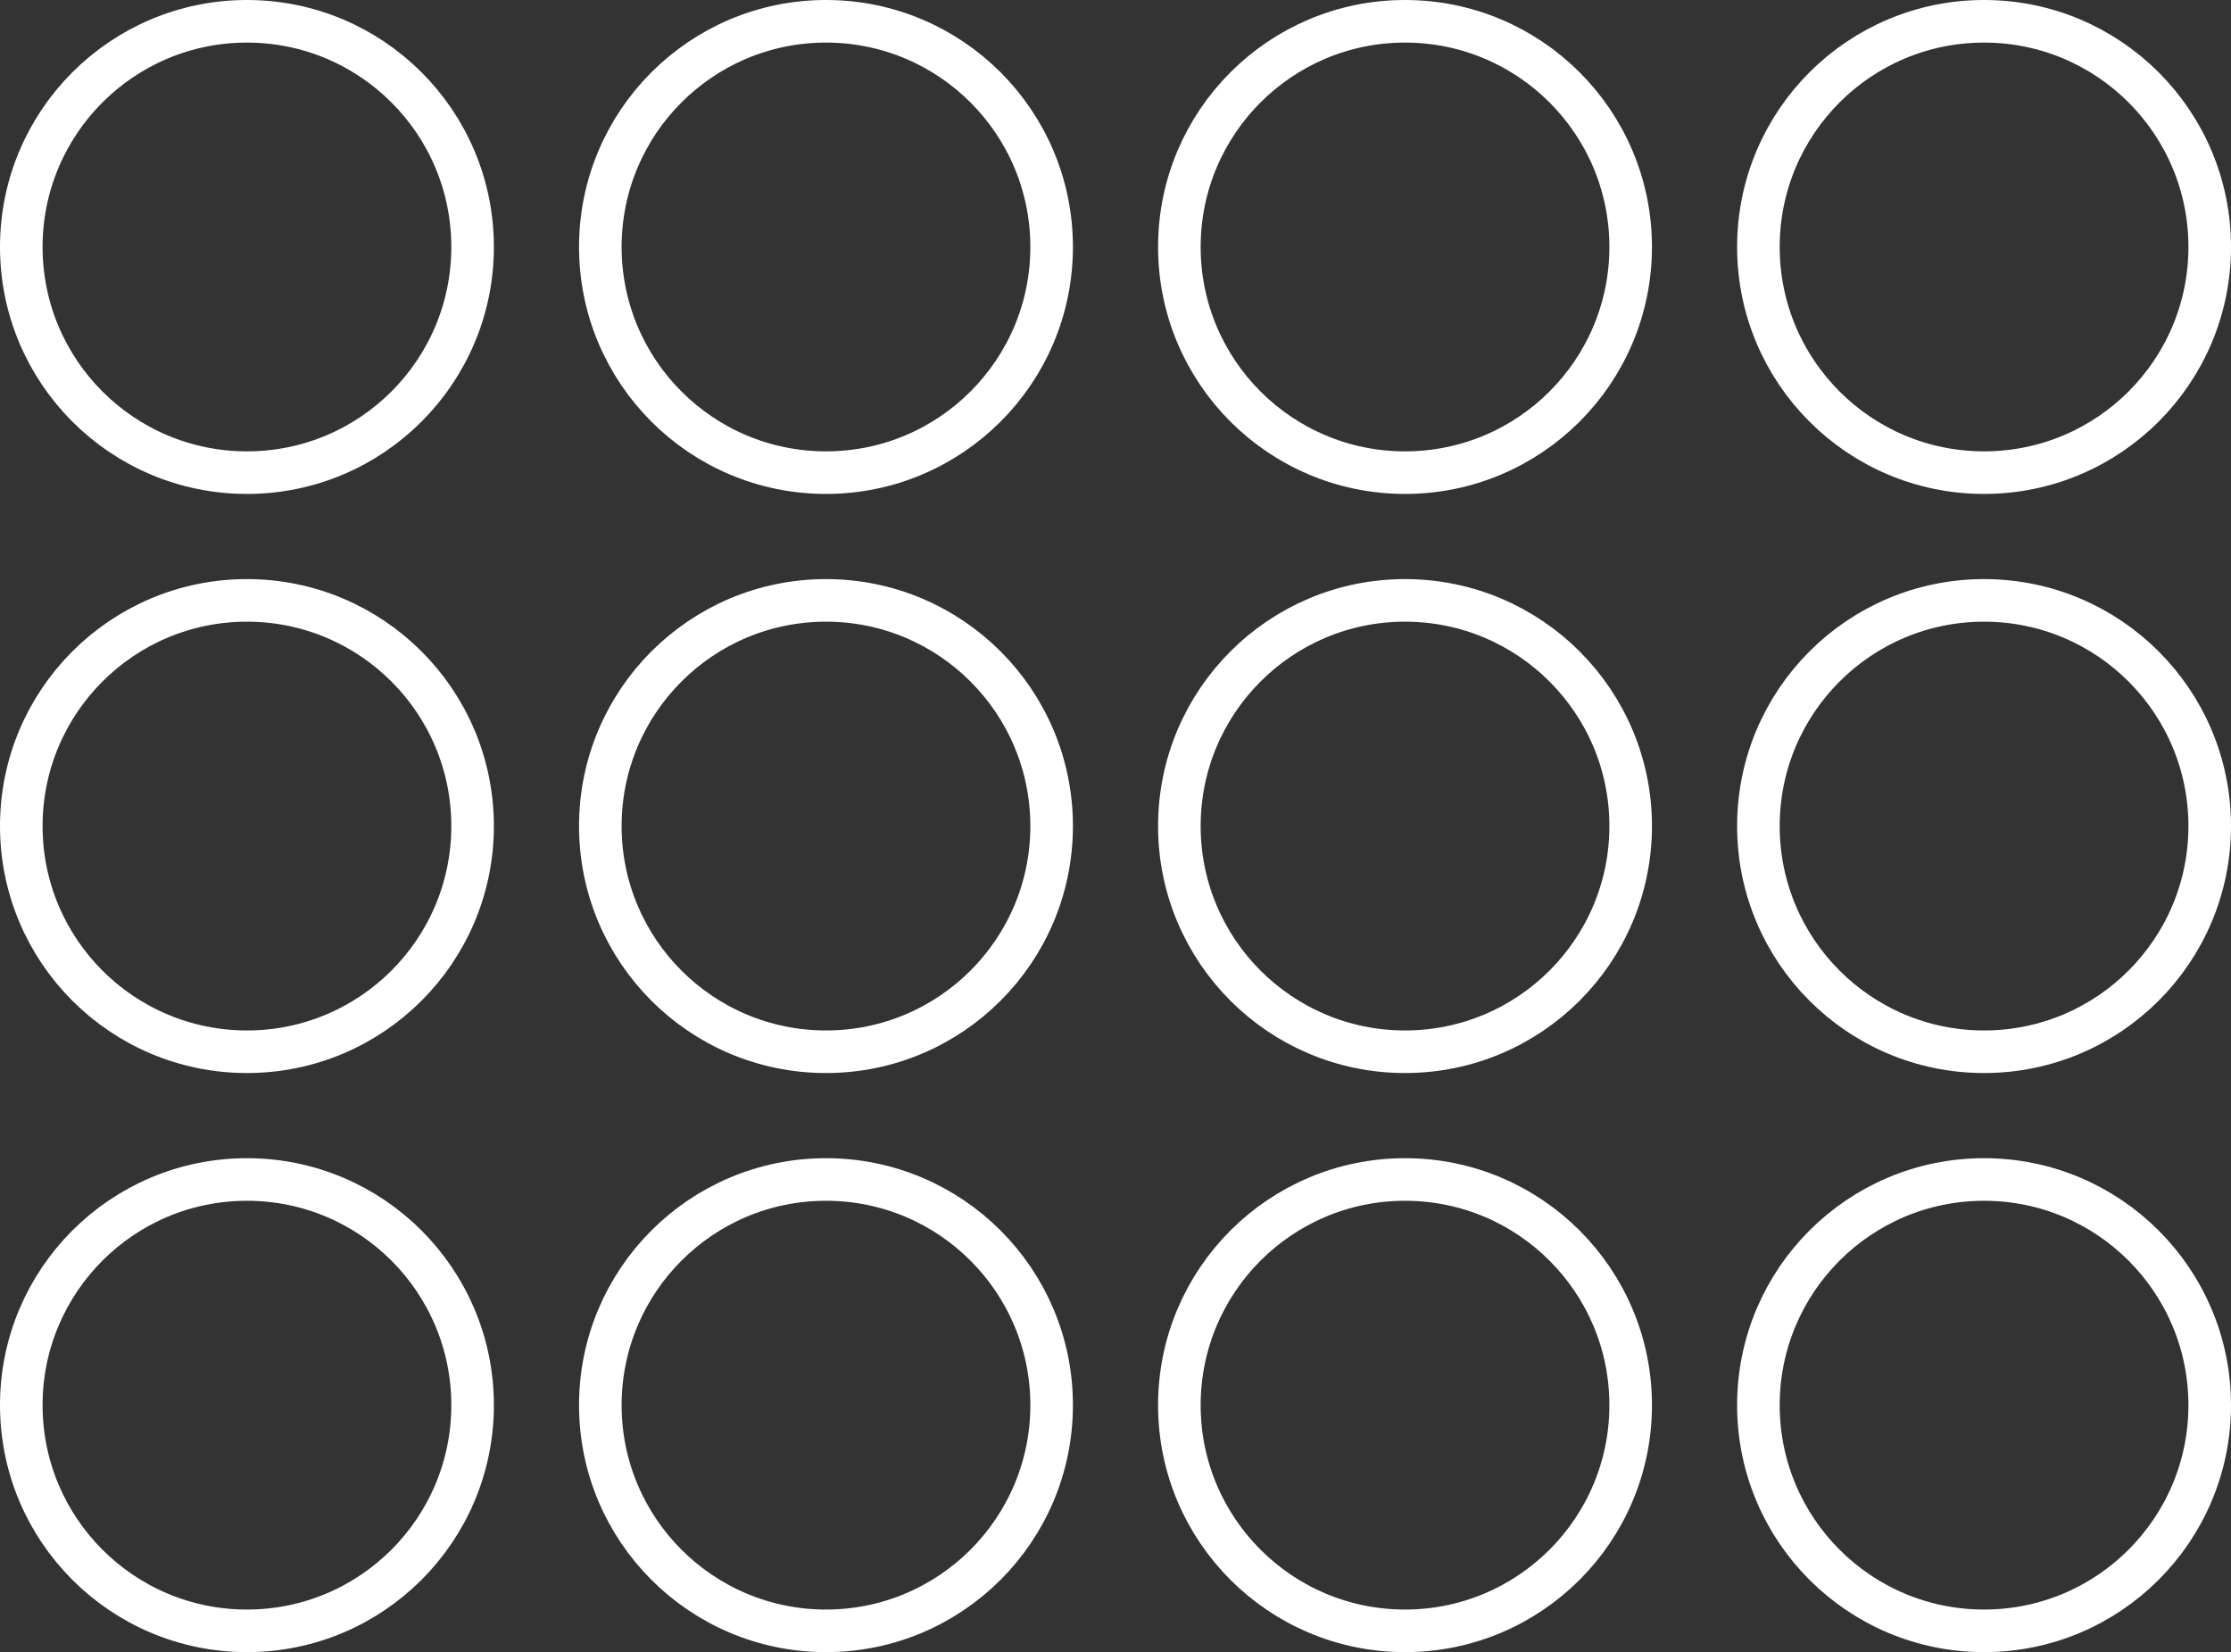 <svg width="262" height="194" viewBox="0 0 262 194" fill="none" xmlns="http://www.w3.org/2000/svg">
<rect x="0" y="0" width="262" height="194" fill="#333333" stroke="none"/>
<circle cx="29" cy="165" r="26.5" stroke="white" stroke-width="5"/>
<circle cx="165" cy="165" r="26.5" stroke="white" stroke-width="5"/>
<circle cx="97" cy="165" r="26.5" stroke="white" stroke-width="5"/>
<circle cx="233" cy="165" r="26.5" stroke="white" stroke-width="5"/>
<circle cx="29" cy="97" r="26.5" stroke="white" stroke-width="5"/>
<circle cx="29" cy="29" r="26.5" stroke="white" stroke-width="5"/>
<circle cx="165" cy="97" r="26.5" stroke="white" stroke-width="5"/>
<circle cx="165" cy="29" r="26.5" stroke="white" stroke-width="5"/>
<circle cx="97" cy="97" r="26.5" stroke="white" stroke-width="5"/>
<circle cx="97" cy="29" r="26.5" stroke="white" stroke-width="5"/>
<circle cx="233" cy="97" r="26.5" stroke="white" stroke-width="5"/>
<circle cx="233" cy="29" r="26.5" stroke="white" stroke-width="5"/>
</svg>
